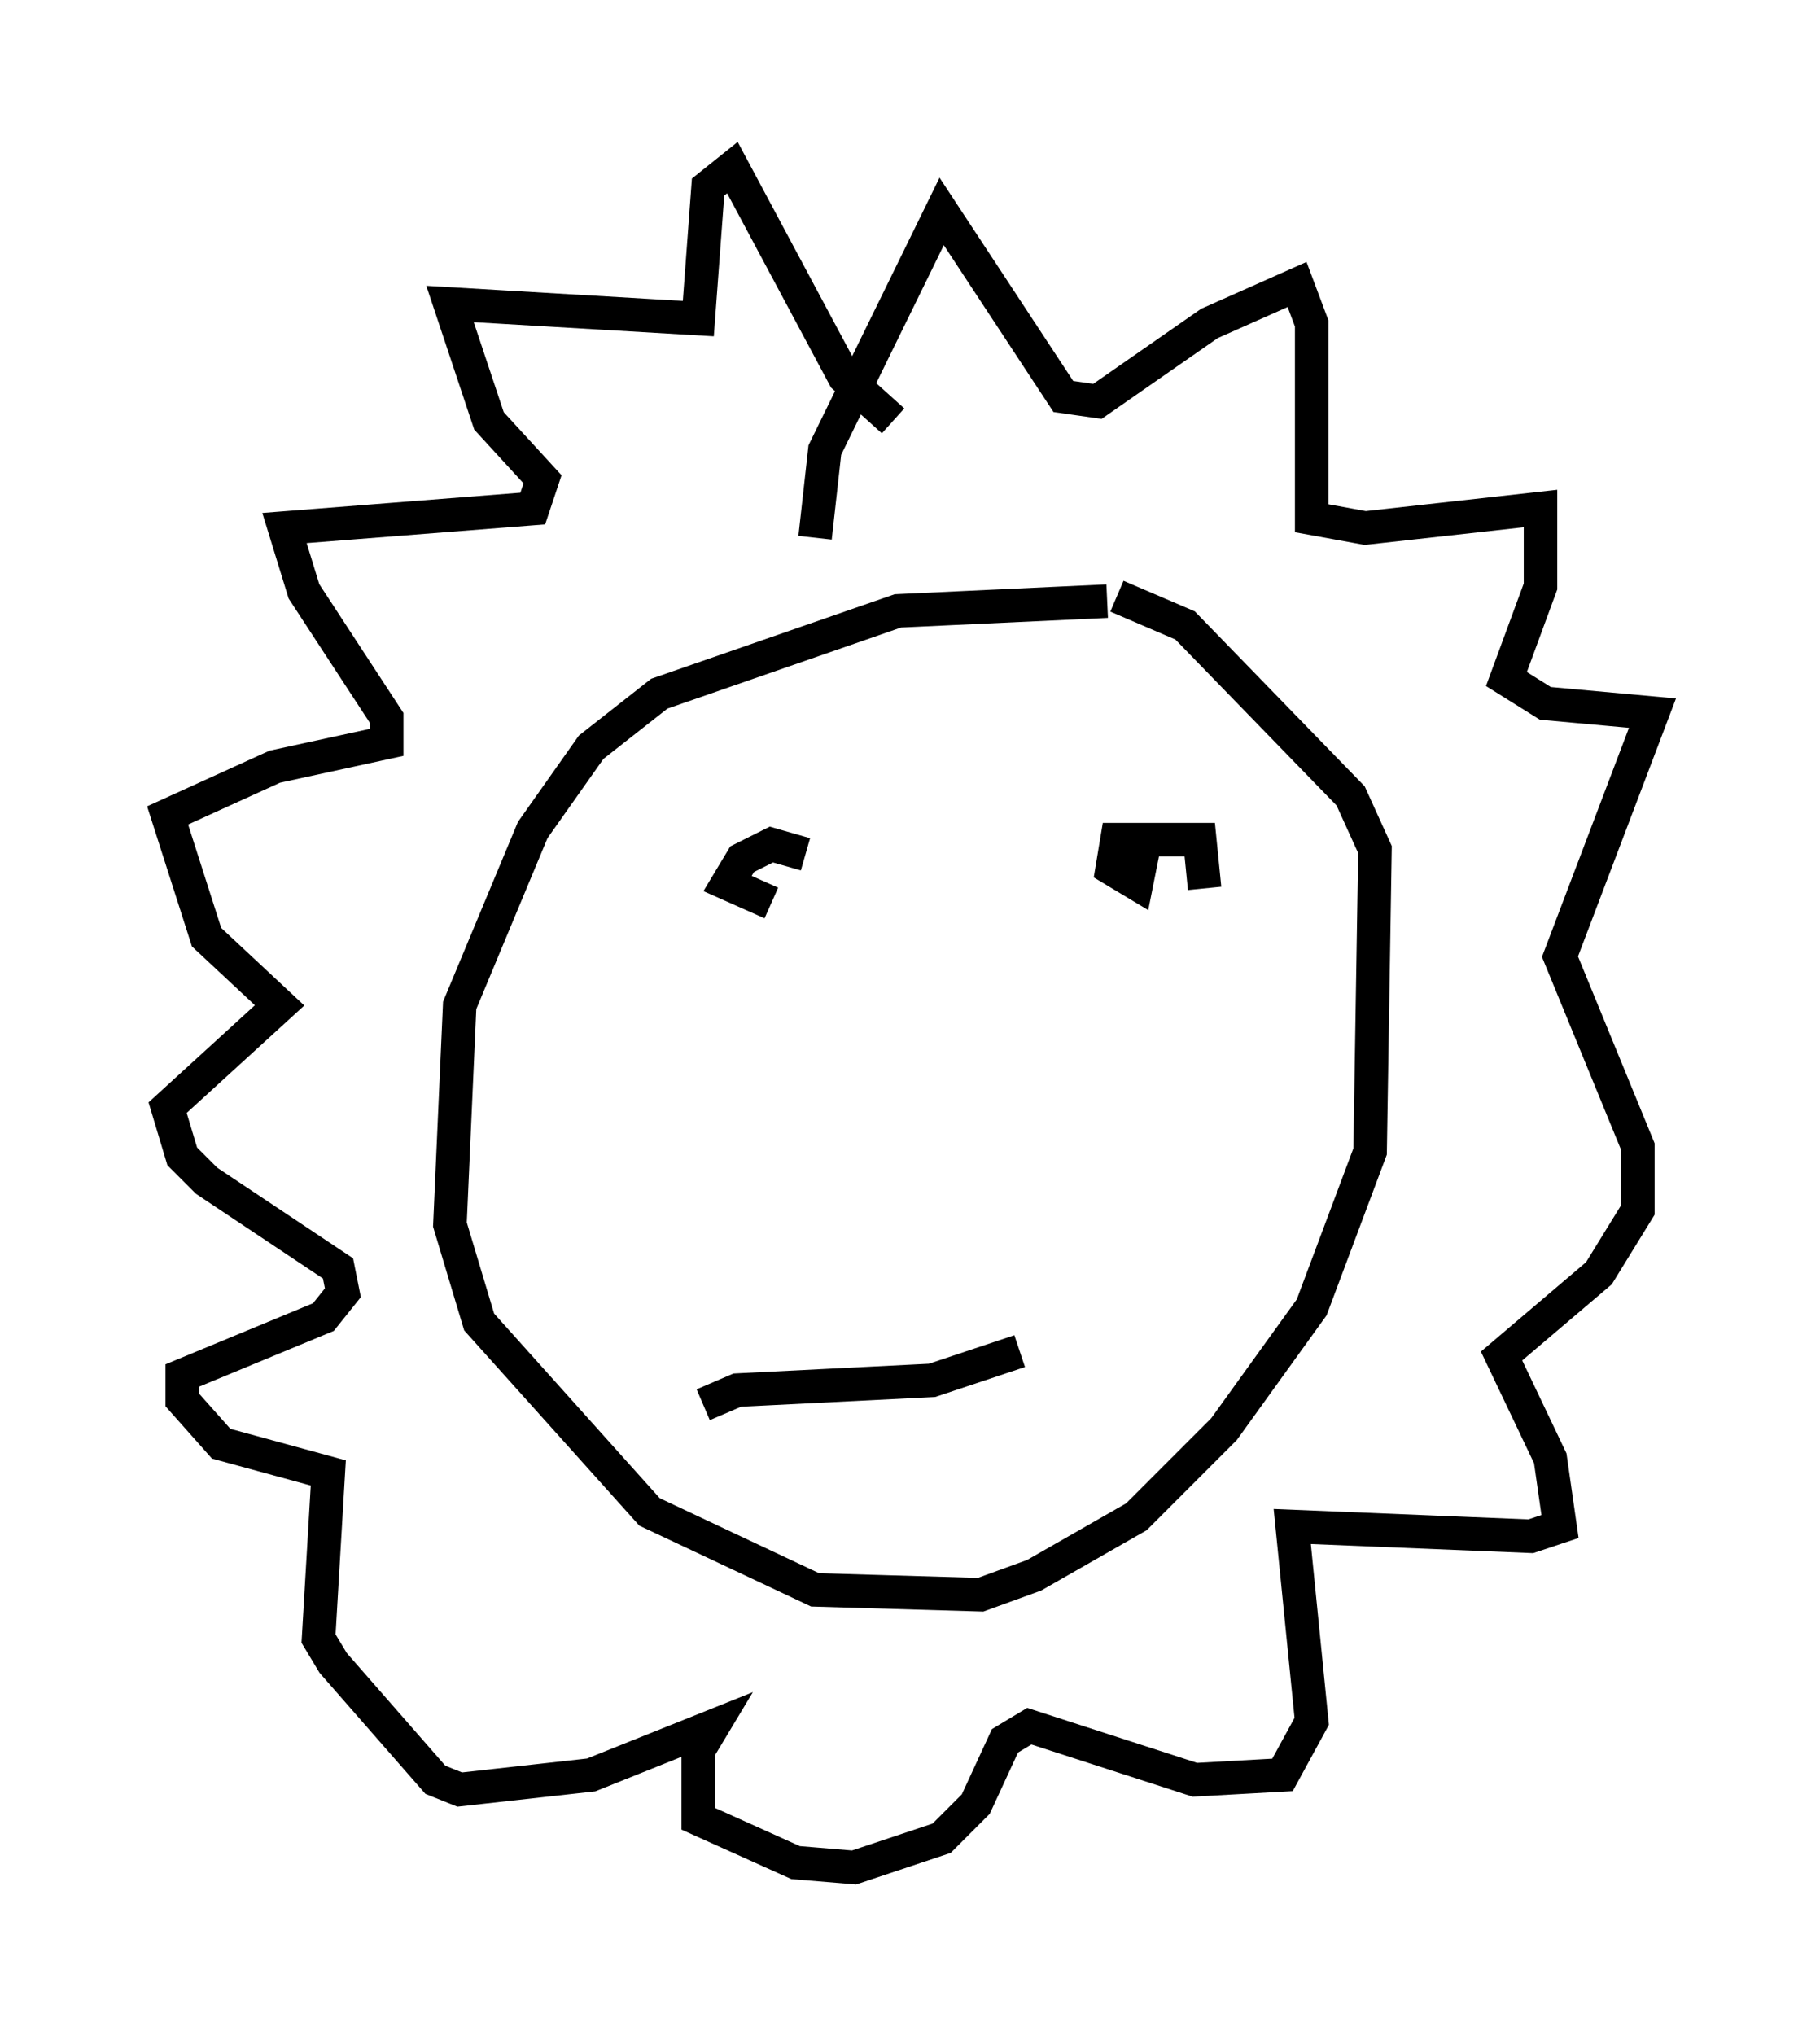 <?xml version="1.0" encoding="utf-8" ?>
<svg baseProfile="full" height="60.693" version="1.1" width="54.302" xmlns="http://www.w3.org/2000/svg" xmlns:ev="http://www.w3.org/2001/xml-events" xmlns:xlink="http://www.w3.org/1999/xlink"><defs /><rect fill="white" height="60.693" width="54.302" x="0" y="0" /><path d="M33.76, 18.508 m-0.726, -0.581 l-6.246, 0.291 -7.117, 2.469 l-2.034, 1.598 -1.743, 2.469 l-2.179, 5.229 -0.291, 6.536 l0.872, 2.905 5.084, 5.665 l4.939, 2.324 4.939, 0.145 l1.598, -0.581 3.05, -1.743 l2.615, -2.615 2.615, -3.631 l1.743, -4.648 0.145, -9.006 l-0.726, -1.598 -4.939, -5.084 l-2.034, -0.872 m-9.006, -1.743 l0.291, -2.615 3.486, -7.117 l3.631, 5.52 1.017, 0.145 l3.341, -2.324 2.615, -1.162 l0.436, 1.162 0.0, 5.81 l1.598, 0.291 5.229, -0.581 l0.0, 2.324 -1.017, 2.76 l1.162, 0.726 3.196, 0.291 l-2.76, 7.263 2.324, 5.665 l0.0, 1.888 -1.162, 1.888 l-2.905, 2.469 1.453, 3.05 l0.291, 2.034 -0.872, 0.291 l-7.117, -0.291 0.581, 5.81 l-0.872, 1.598 -2.615, 0.145 l-4.939, -1.598 -0.726, 0.436 l-0.872, 1.888 -1.017, 1.017 l-2.615, 0.872 -1.743, -0.145 l-2.905, -1.307 0.0, -2.034 l0.436, -0.726 -3.631, 1.453 l-3.922, 0.436 -0.726, -0.291 l-3.05, -3.486 -0.436, -0.726 l0.291, -4.939 -3.196, -0.872 l-1.162, -1.307 0.0, -0.726 l4.212, -1.743 0.581, -0.726 l-0.145, -0.726 -3.922, -2.615 l-0.726, -0.726 -0.436, -1.453 l3.341, -3.05 -2.179, -2.034 l-1.162, -3.631 3.196, -1.453 l3.341, -0.726 0.0, -0.726 l-2.469, -3.777 -0.581, -1.888 l7.408, -0.581 0.291, -0.872 l-1.598, -1.743 -1.162, -3.486 l7.408, 0.436 0.291, -3.922 l0.726, -0.581 3.341, 6.246 l1.453, 1.307 m-5.665, 29.341 l1.017, -0.436 5.81, -0.291 l2.615, -0.872 m-6.391, -14.816 l-1.017, -0.291 -0.872, 0.436 l-0.436, 0.726 1.307, 0.581 m12.927, -0.436 l-0.145, -1.453 -2.469, 0.0 l-0.145, 0.872 0.726, 0.436 l0.145, -0.726 -0.436, -0.436 " fill="none" stroke="black" stroke-width="1" /></svg>